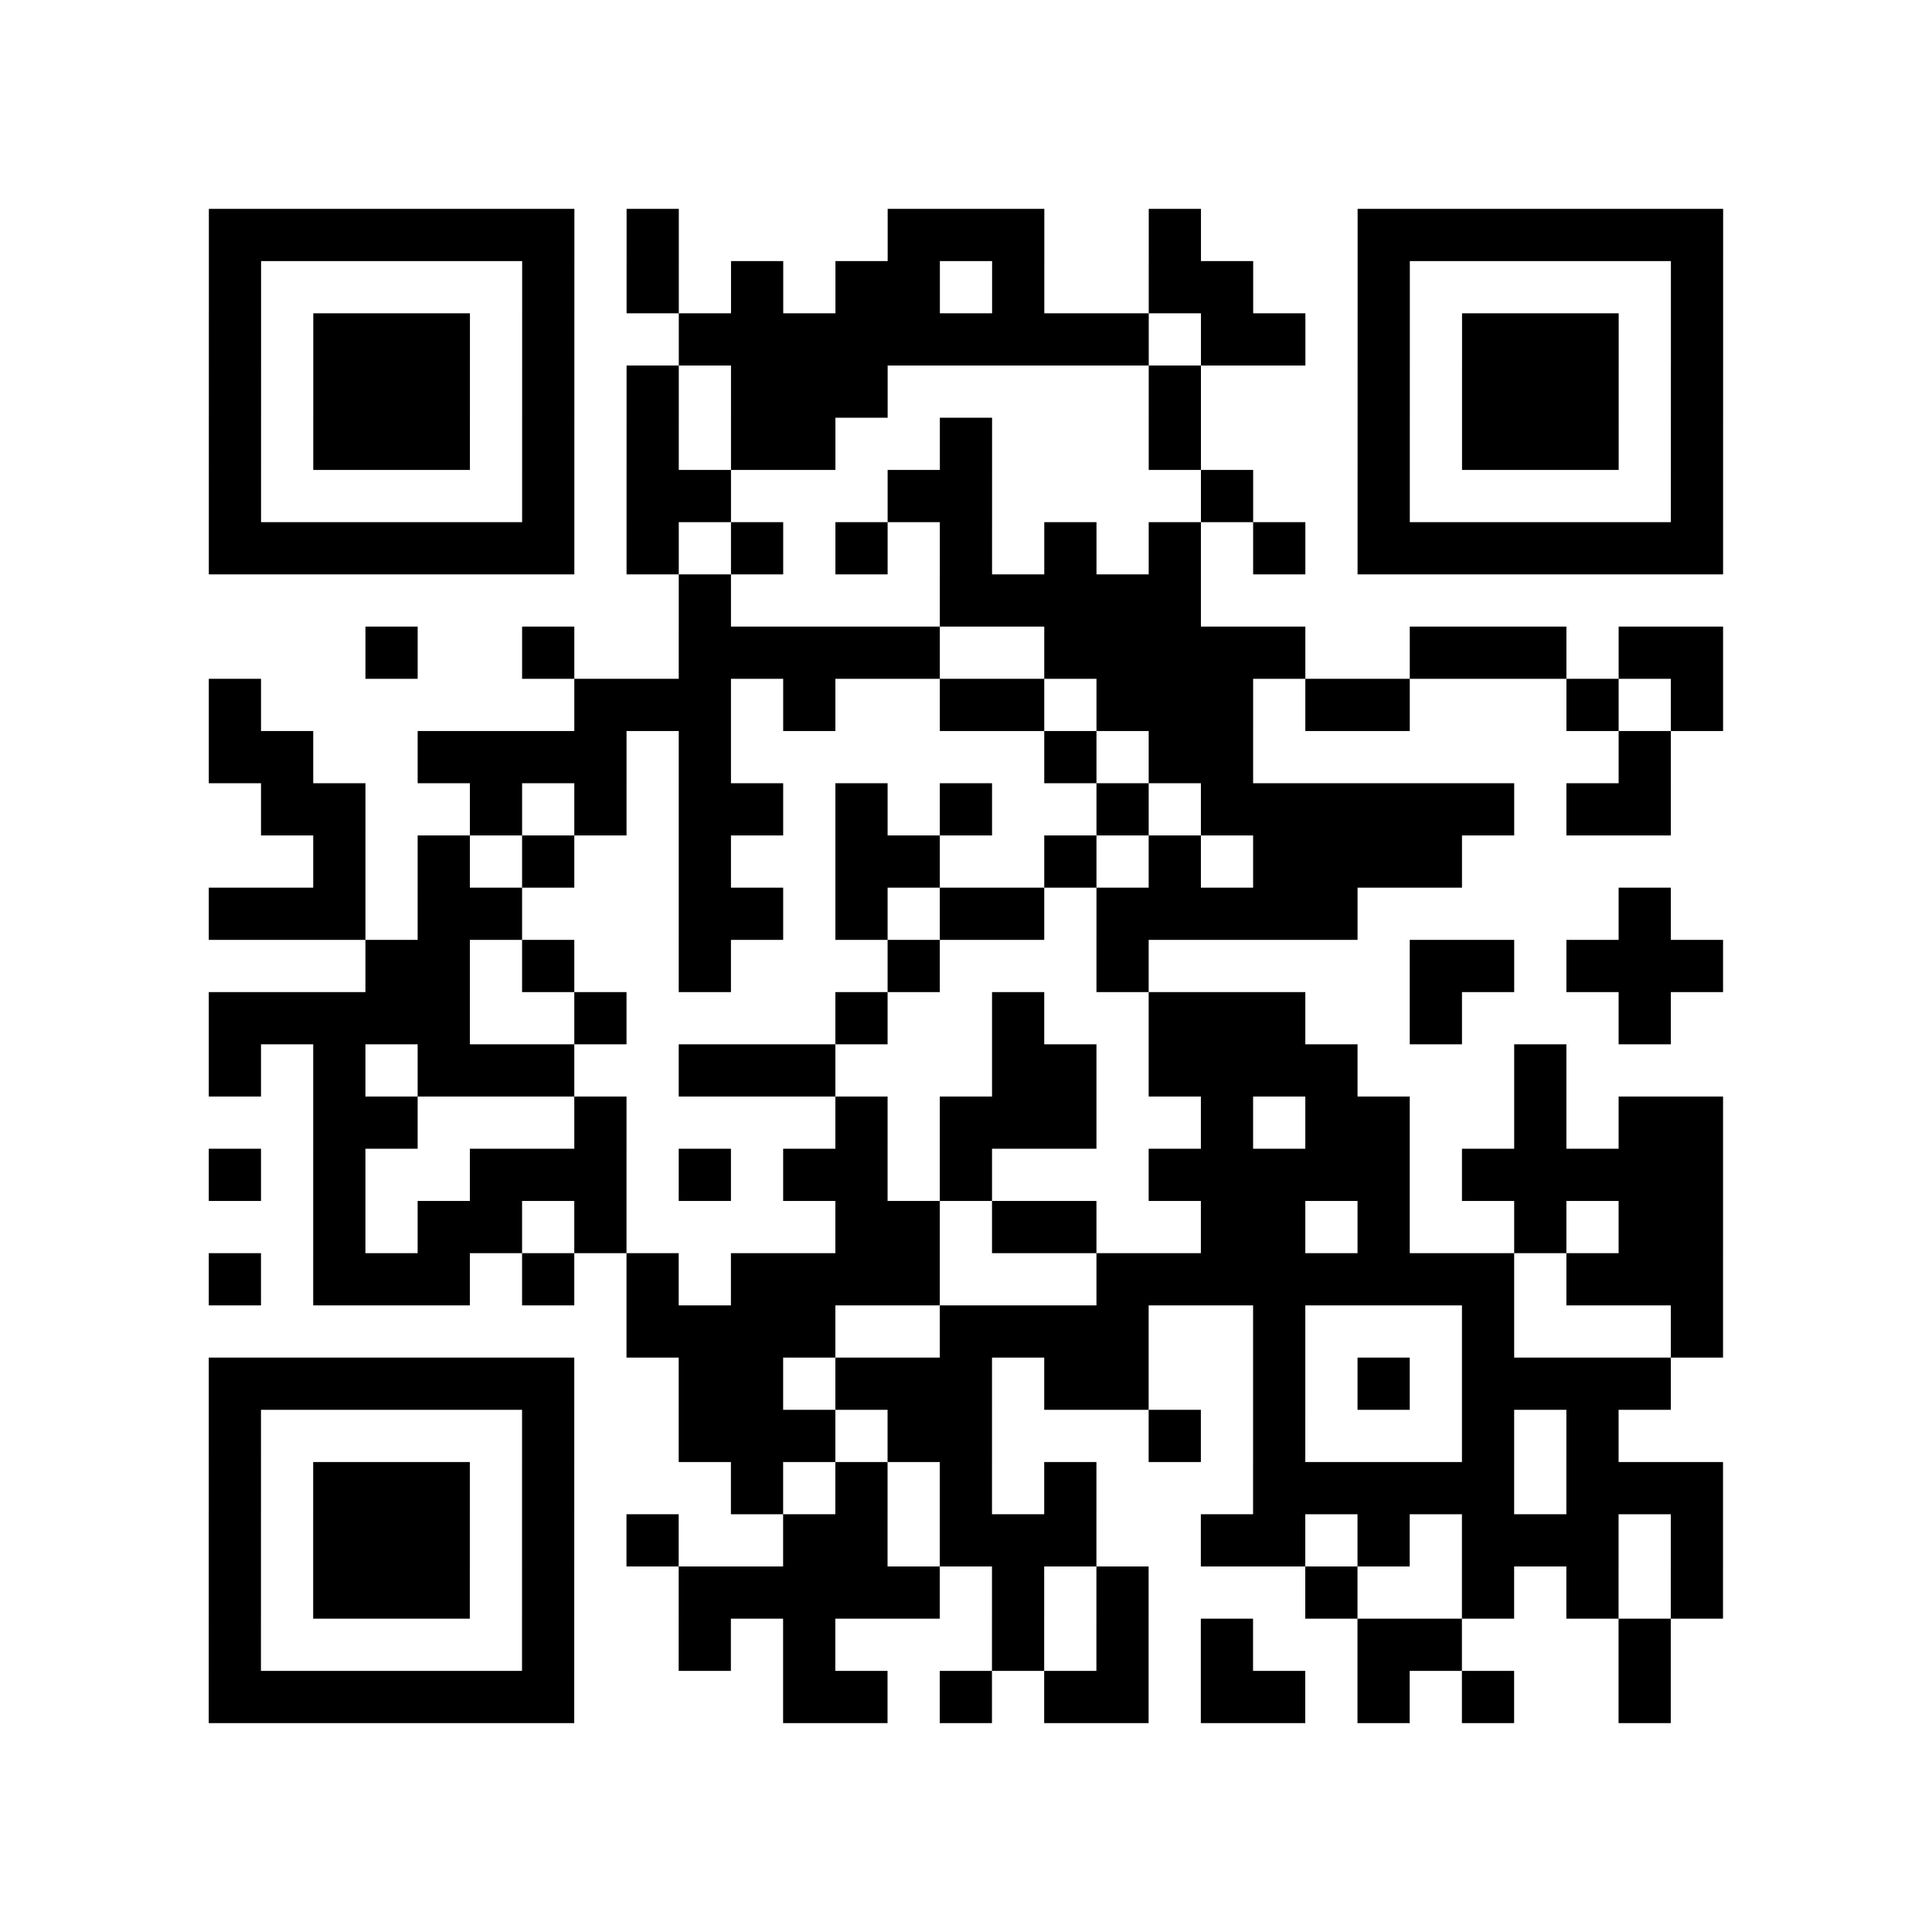 <?xml version="1.0" encoding="UTF-8"?>
<svg xmlns="http://www.w3.org/2000/svg" height="296" width="296" class="pyqrcode"><path transform="scale(8)" stroke="#000" class="pyqrline" d="M4 4.5h7m1 0h1m4 0h3m2 0h1m3 0h7m-29 1h1m5 0h1m1 0h1m1 0h1m1 0h2m1 0h1m2 0h2m2 0h1m5 0h1m-29 1h1m1 0h3m1 0h1m2 0h9m1 0h2m1 0h1m1 0h3m1 0h1m-29 1h1m1 0h3m1 0h1m1 0h1m1 0h3m5 0h1m3 0h1m1 0h3m1 0h1m-29 1h1m1 0h3m1 0h1m1 0h1m1 0h2m2 0h1m3 0h1m3 0h1m1 0h3m1 0h1m-29 1h1m5 0h1m1 0h2m3 0h2m4 0h1m2 0h1m5 0h1m-29 1h7m1 0h1m1 0h1m1 0h1m1 0h1m1 0h1m1 0h1m1 0h1m1 0h7m-20 1h1m4 0h5m-16 1h1m2 0h1m2 0h5m2 0h5m2 0h3m1 0h2m-29 1h1m6 0h3m1 0h1m2 0h2m1 0h3m1 0h2m3 0h1m1 0h1m-29 1h2m2 0h4m1 0h1m6 0h1m1 0h2m7 0h1m-27 1h2m2 0h1m1 0h1m1 0h2m1 0h1m1 0h1m2 0h1m1 0h6m1 0h2m-26 1h1m1 0h1m1 0h1m2 0h1m2 0h2m2 0h1m1 0h1m1 0h4m-24 1h3m1 0h2m3 0h2m1 0h1m1 0h2m1 0h5m5 0h1m-25 1h2m1 0h1m2 0h1m3 0h1m3 0h1m5 0h2m1 0h3m-29 1h5m2 0h1m4 0h1m2 0h1m2 0h3m2 0h1m3 0h1m-28 1h1m1 0h1m1 0h3m2 0h3m3 0h2m1 0h4m3 0h1m-24 1h2m3 0h1m4 0h1m1 0h3m2 0h1m1 0h2m2 0h1m1 0h2m-29 1h1m1 0h1m2 0h3m1 0h1m1 0h2m1 0h1m3 0h5m1 0h5m-27 1h1m1 0h2m1 0h1m4 0h2m1 0h2m2 0h2m1 0h1m2 0h1m1 0h2m-29 1h1m1 0h3m1 0h1m1 0h1m1 0h4m3 0h8m1 0h3m-21 1h4m2 0h4m2 0h1m3 0h1m3 0h1m-29 1h7m2 0h2m1 0h3m1 0h2m2 0h1m1 0h1m1 0h4m-28 1h1m5 0h1m2 0h3m1 0h2m3 0h1m1 0h1m3 0h1m1 0h1m-27 1h1m1 0h3m1 0h1m3 0h1m1 0h1m1 0h1m1 0h1m3 0h5m1 0h3m-29 1h1m1 0h3m1 0h1m1 0h1m2 0h2m1 0h3m2 0h2m1 0h1m1 0h3m1 0h1m-29 1h1m1 0h3m1 0h1m2 0h5m1 0h1m1 0h1m3 0h1m2 0h1m1 0h1m1 0h1m-29 1h1m5 0h1m2 0h1m1 0h1m3 0h1m1 0h1m1 0h1m2 0h2m3 0h1m-28 1h7m4 0h2m1 0h1m1 0h2m1 0h2m1 0h1m1 0h1m2 0h1"/></svg>
